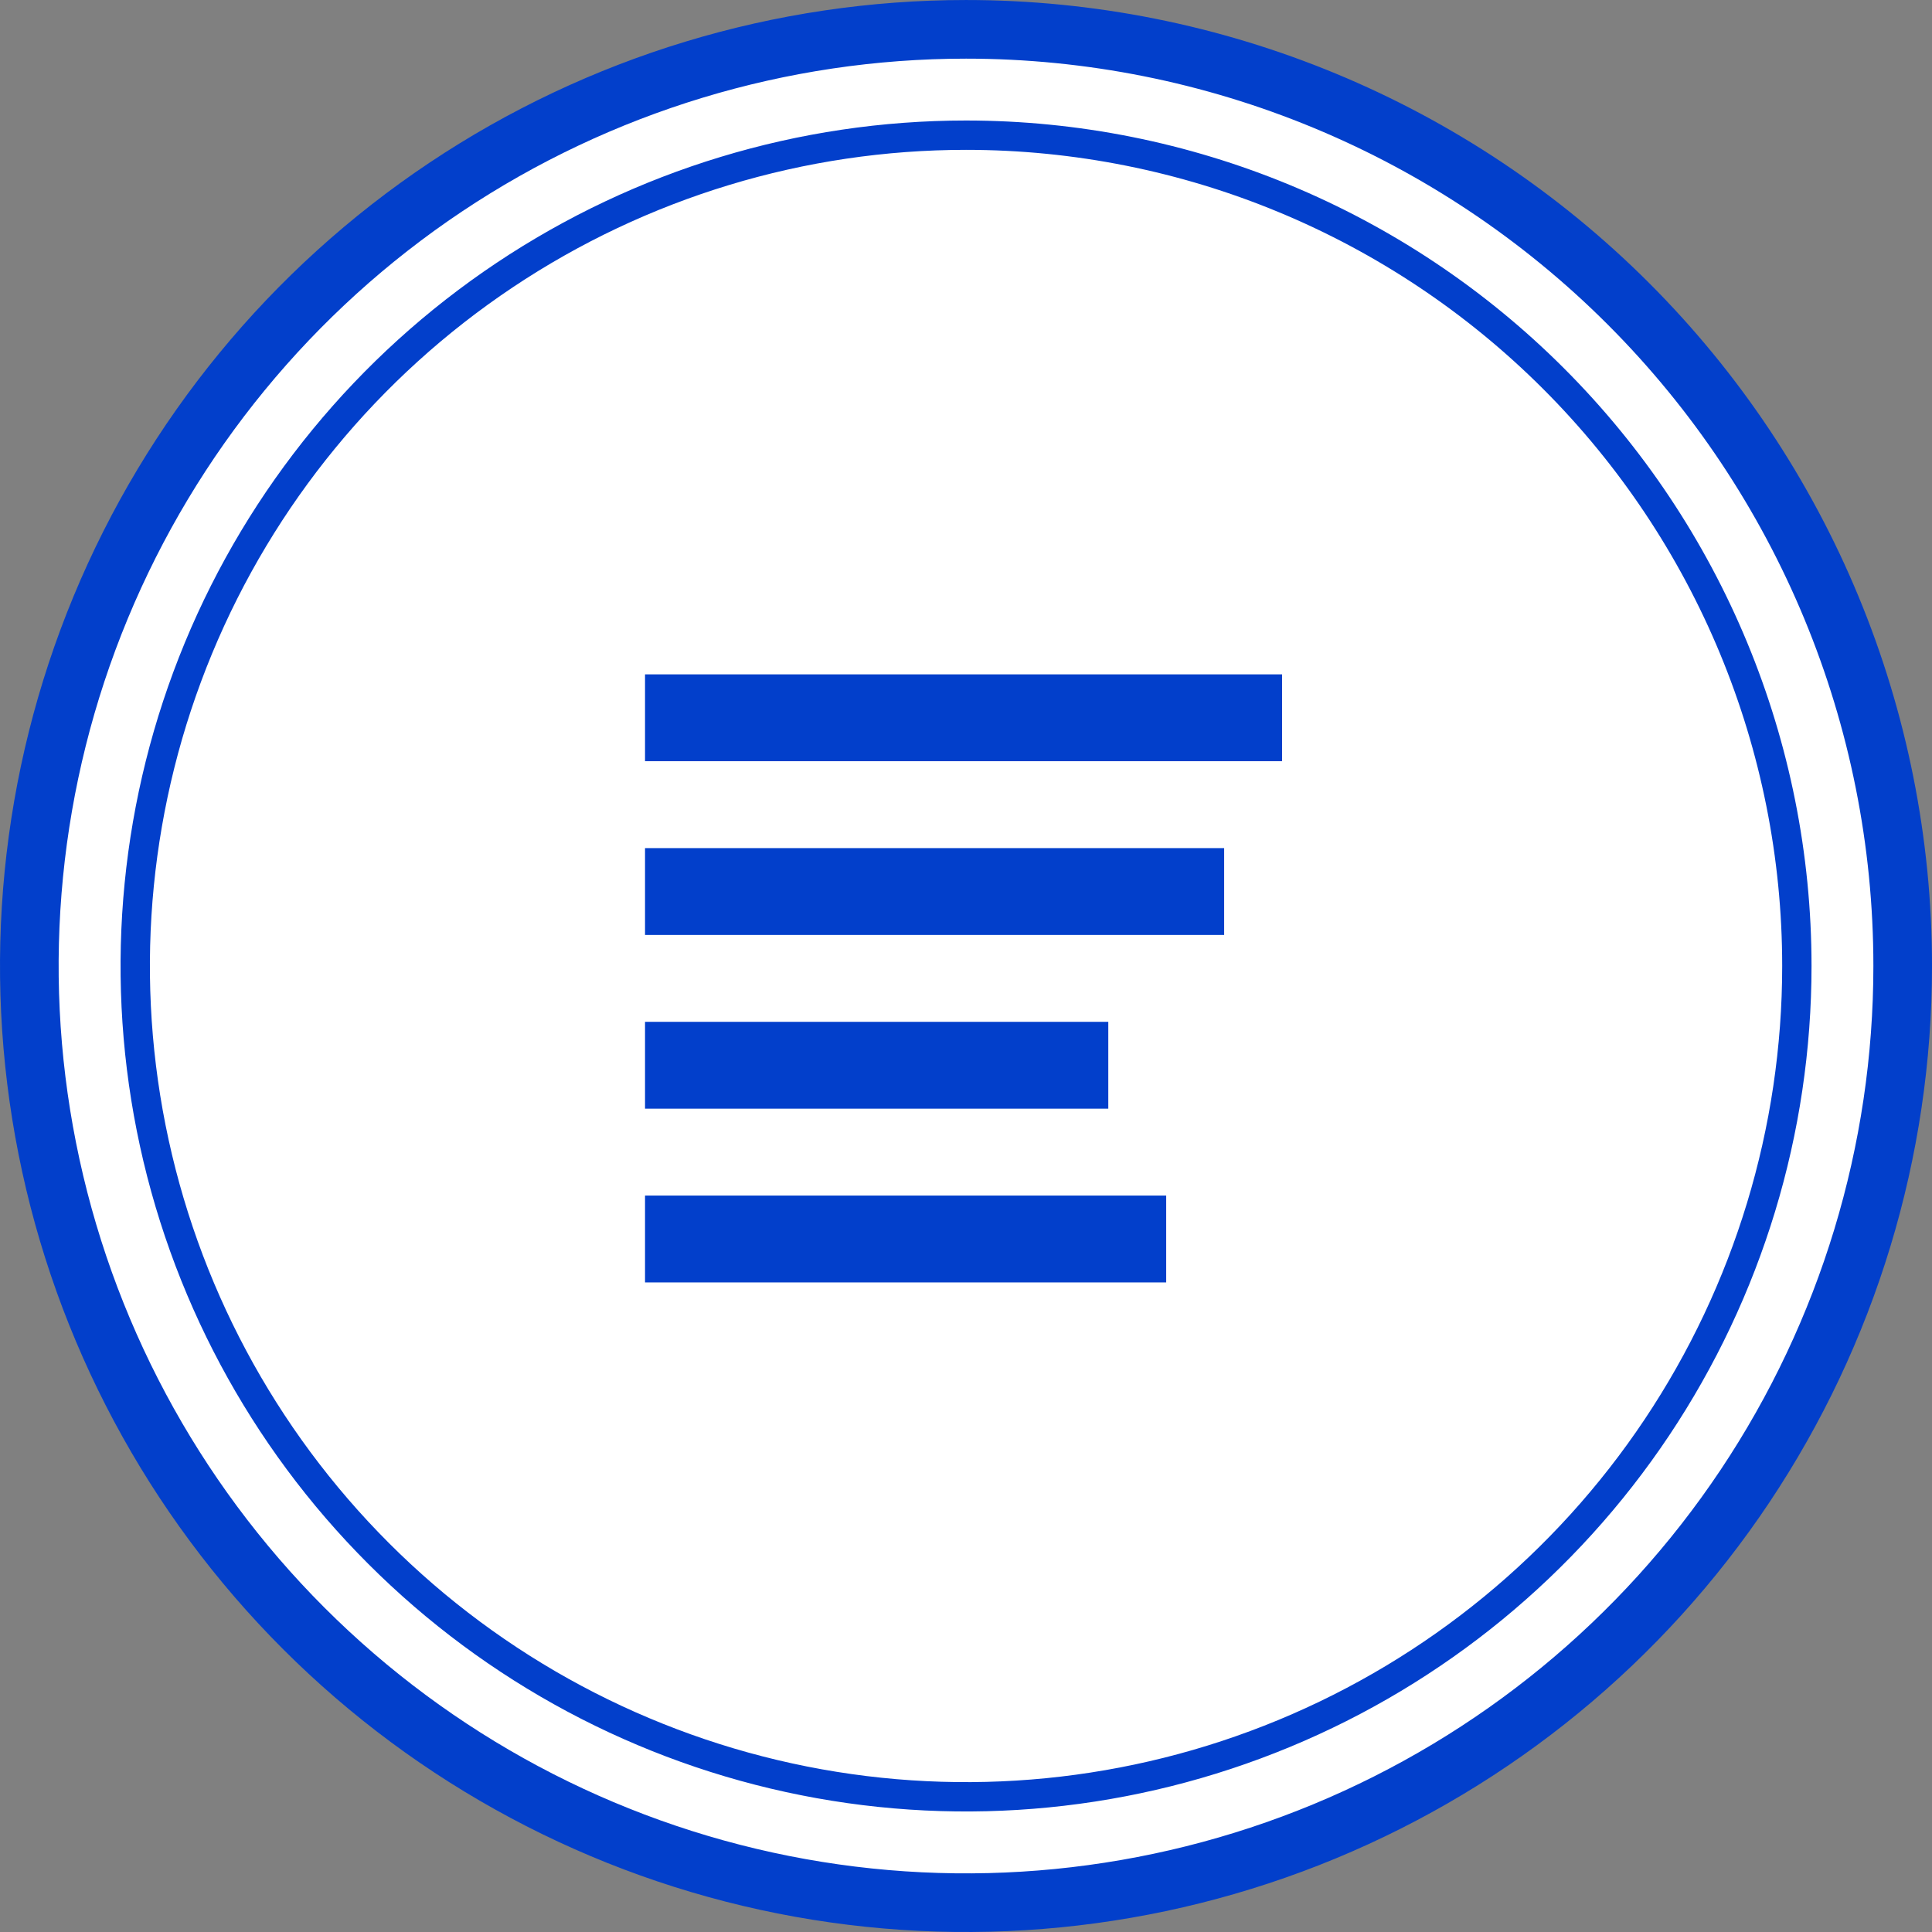 <svg width="60" height="60" viewBox="0 0 60 60" fill="none" xmlns="http://www.w3.org/2000/svg">
<rect x="0" y="0" width="60" height="60" fill="#808080" stroke="none"/>
<g clip-path="url(#clip0_717_3017)">
<g clip-path="url(#clip1_717_3017)">
<path d="M59.09 30C59.09 35.753 57.383 41.377 54.187 46.161C50.991 50.945 46.448 54.673 41.132 56.875C35.817 59.077 29.968 59.653 24.325 58.531C18.682 57.408 13.499 54.638 9.431 50.569C5.363 46.501 2.592 41.318 1.47 35.675C0.347 30.032 0.923 24.183 3.125 18.868C5.327 13.553 9.055 9.009 13.839 5.813C18.623 2.617 24.247 0.911 30 0.911C37.715 0.911 45.114 3.975 50.569 9.431C56.025 14.886 59.09 22.285 59.09 30Z" fill="white" stroke="#023FCB" stroke-width="1.821" stroke-miterlimit="10"/>
<path d="M55.803 30C55.803 35.103 54.289 40.091 51.454 44.334C48.619 48.578 44.59 51.885 39.875 53.837C35.16 55.79 29.973 56.301 24.968 55.306C19.963 54.31 15.365 51.853 11.757 48.244C8.148 44.636 5.691 40.038 4.695 35.033C3.7 30.029 4.211 24.841 6.164 20.126C8.117 15.412 11.424 11.382 15.667 8.547C19.91 5.712 24.898 4.198 30.001 4.198C36.844 4.198 43.407 6.917 48.245 11.756C53.084 16.594 55.803 23.157 55.803 30Z" fill="white" stroke="#023FCB" stroke-width="0.911" stroke-miterlimit="10"/>
<path d="M20.032 31.734H34.419V34.431H20.032V31.734Z" fill="#023FCB"/>
<path d="M20.032 26.339H38.017V29.036H20.032V26.339Z" fill="#023FCB"/>
<path d="M20.032 20.943H39.816V23.64H20.032V20.943Z" fill="#023FCB"/>
<path d="M20.032 37.129H36.217V39.827H20.032V37.129Z" fill="#023FCB"/>
</g>
</g>
<defs>
<clipPath id="clip0_717_3017">
<rect width="60" height="60" fill="white"/>
</clipPath>
<clipPath id="clip1_717_3017">
<rect width="60" height="60" fill="white"/>
</clipPath>
</defs>
</svg>
